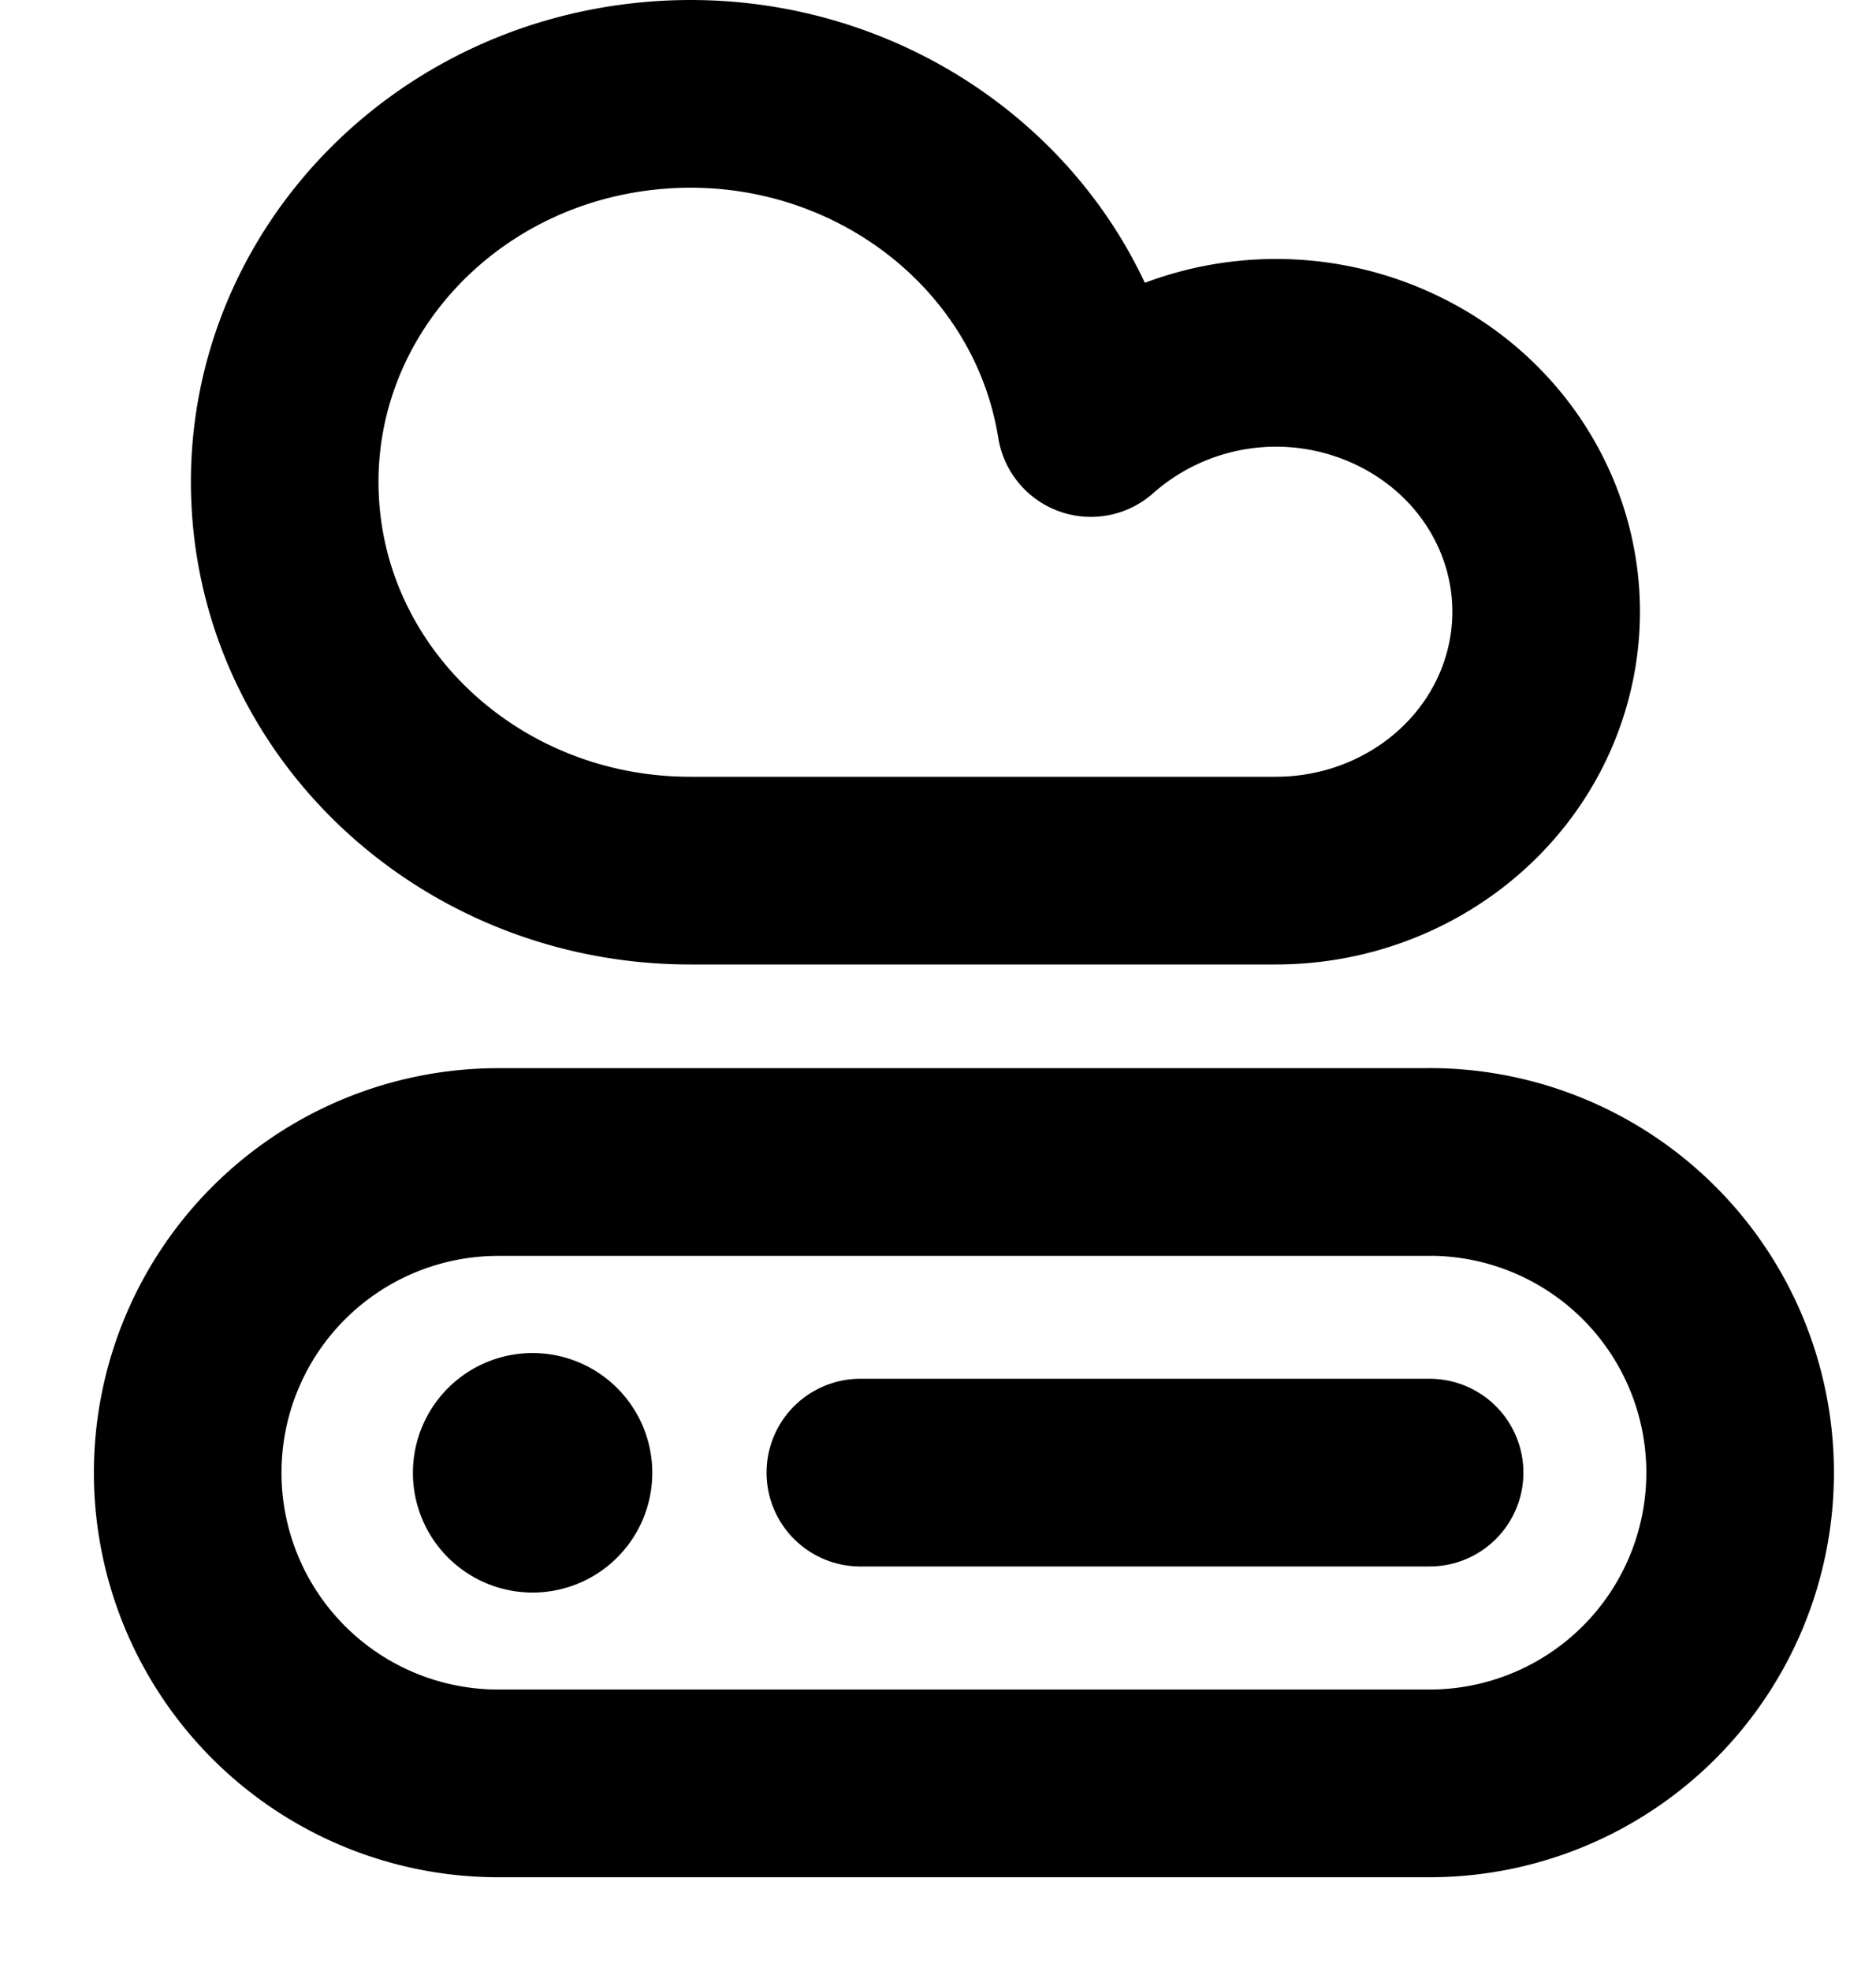 <svg version="1.1" viewBox="0 0 20 21" x="0" y="0" fill="none" xmlns="http://www.w3.org/2000/svg" xml:space="preserve"><path d="M5.678 15.416a.276.276 0 1 0 0 .552.276.276 0 0 0 0-.552v0" stroke="currentColor" stroke-width="2" stroke-linecap="round" stroke-linejoin="round"/><path clip-rule="evenodd" d="M15.241 12.38a3.31 3.31 0 1 1 0 6.621h-9.93a3.31 3.31 0 1 1 0-6.62h9.93z" stroke="currentColor" stroke-width="2" stroke-linecap="round" stroke-linejoin="round"/><path d="M9.172 15.69h6.069" stroke="currentColor" stroke-width="2" stroke-linecap="round" stroke-linejoin="round"/><path clip-rule="evenodd" d="M13.6 9.276c1.294 0 2.429-.824 2.777-2.016.348-1.192-.176-2.46-1.282-3.101a2.98 2.98 0 0 0-3.465.348c-.351-2.178-2.423-3.71-4.713-3.485-2.29.224-3.994 2.127-3.876 4.327.117 2.2 2.015 3.927 4.317 3.927H13.6z" stroke="currentColor" stroke-width="2" stroke-linecap="round" stroke-linejoin="round"/></svg>